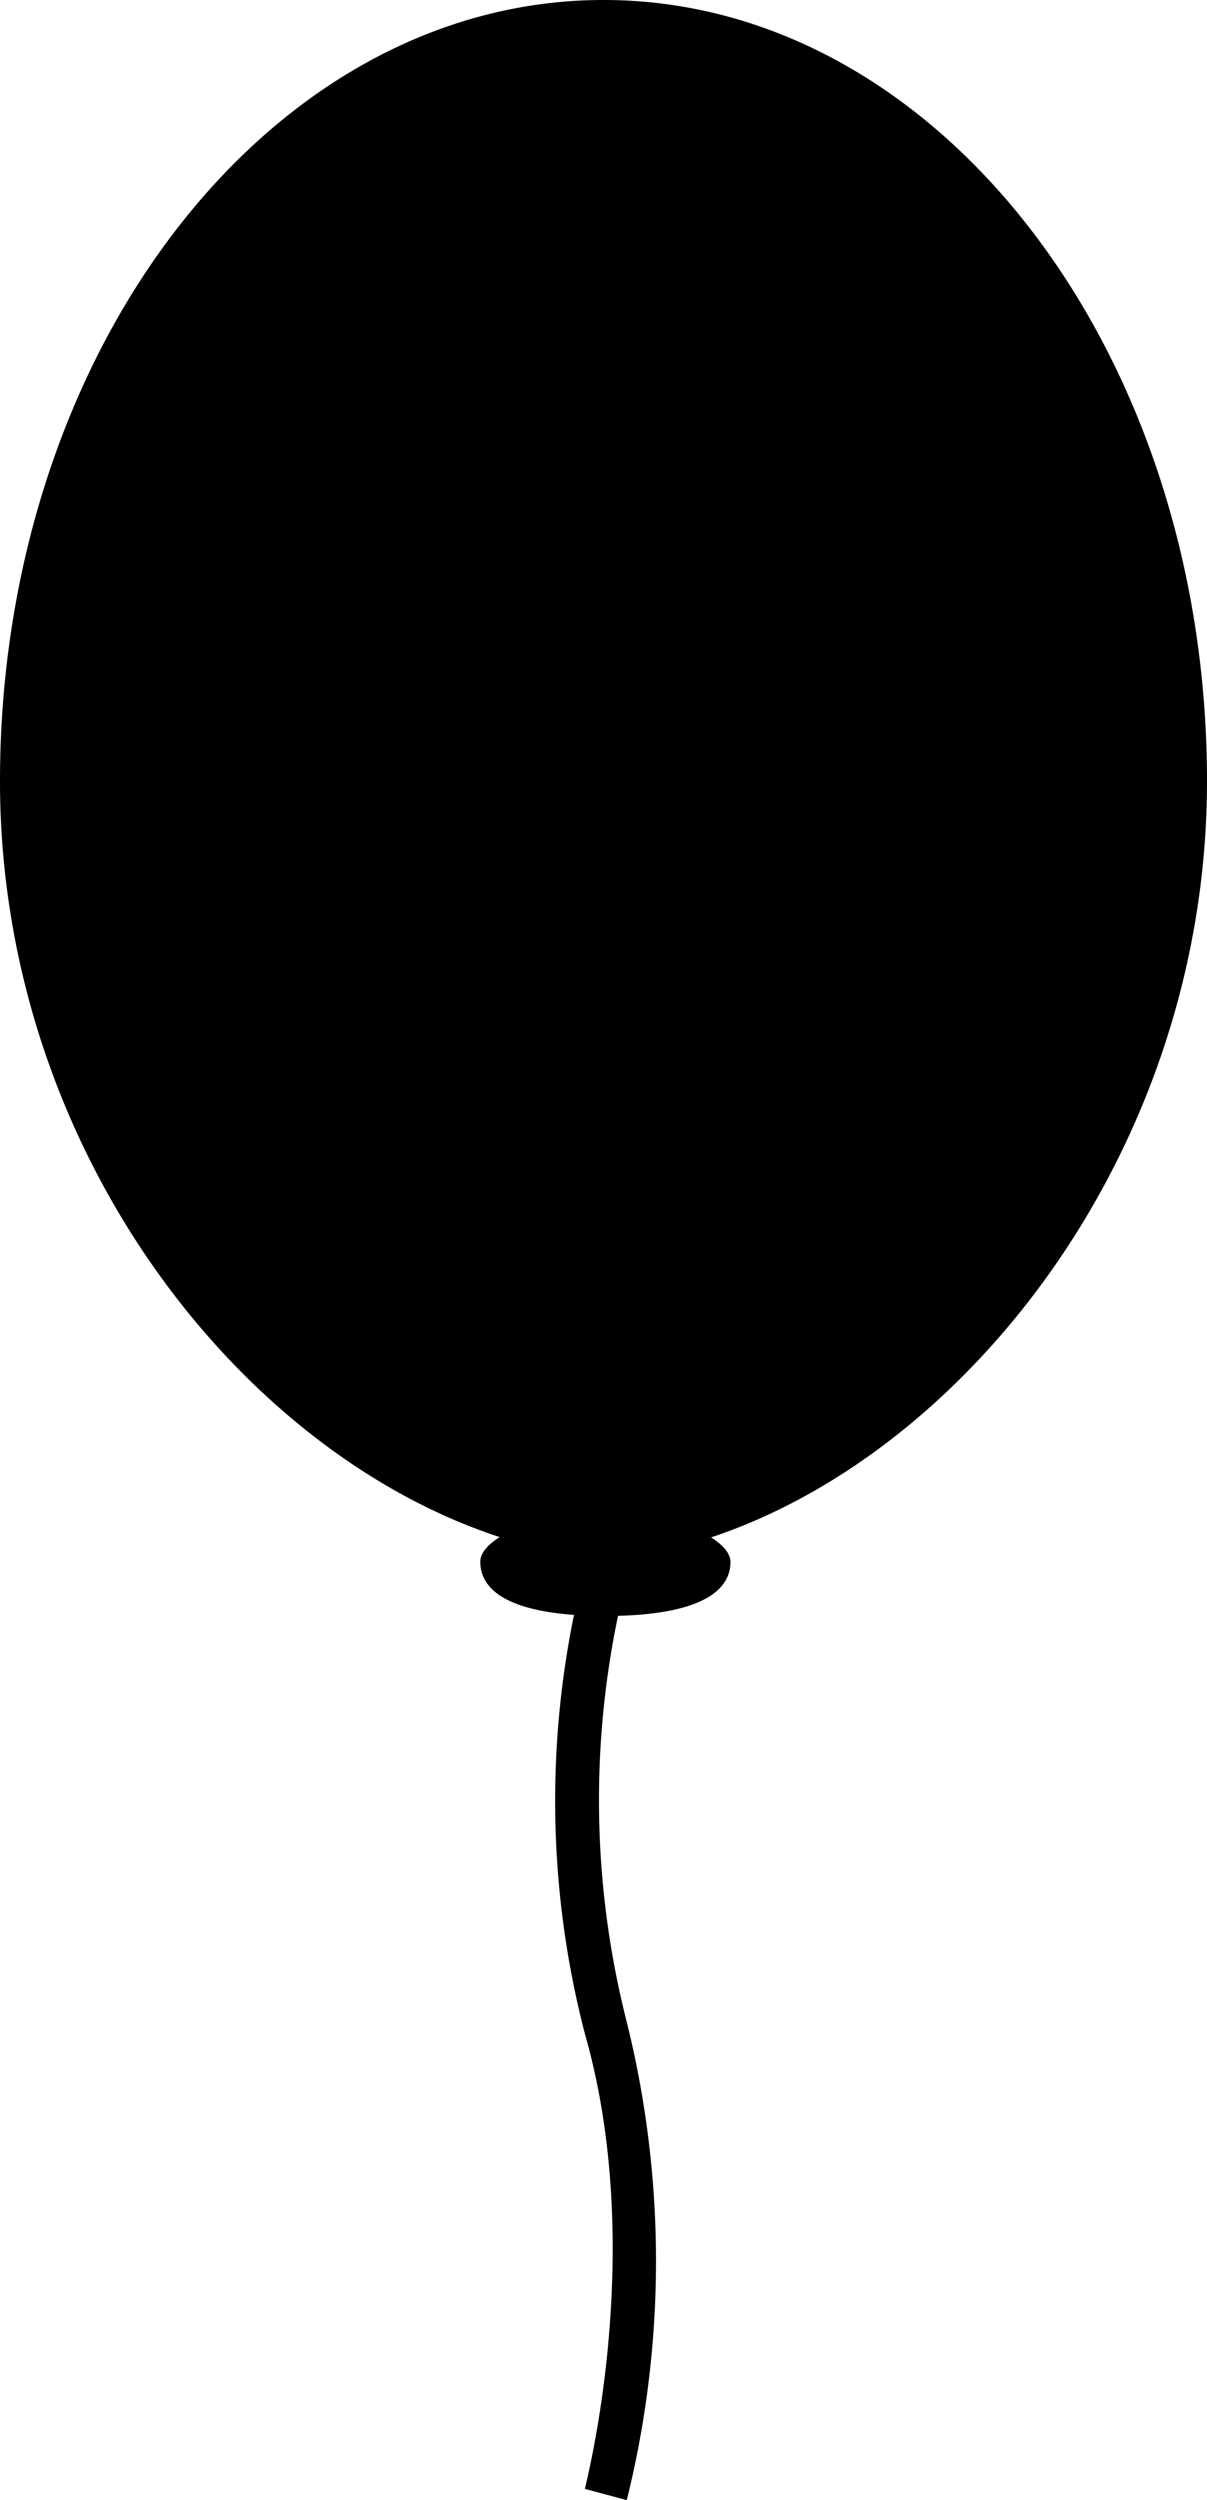 <svg id="Layer_1" data-name="Layer 1" xmlns="http://www.w3.org/2000/svg" viewBox="0 0 38.65 80"><title>balloon2</title><path d="M67.32,33c0-13.8-8.65-25-19.32-25S28.67,19.19,28.67,33c0,11.67,7.59,21.44,16,24.19-.38.24-.62.51-.62.79,0,.84.78,1.54,3,1.7a29.66,29.66,0,0,0,.35,13.41c2,7,0,14.48,0,14.56l1.34.36a31.73,31.73,0,0,0,0-15.3,28.81,28.81,0,0,1-.28-13c2.66-.07,3.6-.81,3.6-1.72,0-.28-.24-.55-.62-.79C59.74,54.44,67.32,44.66,67.32,33Z" transform="translate(-28.67 -8)"/></svg>